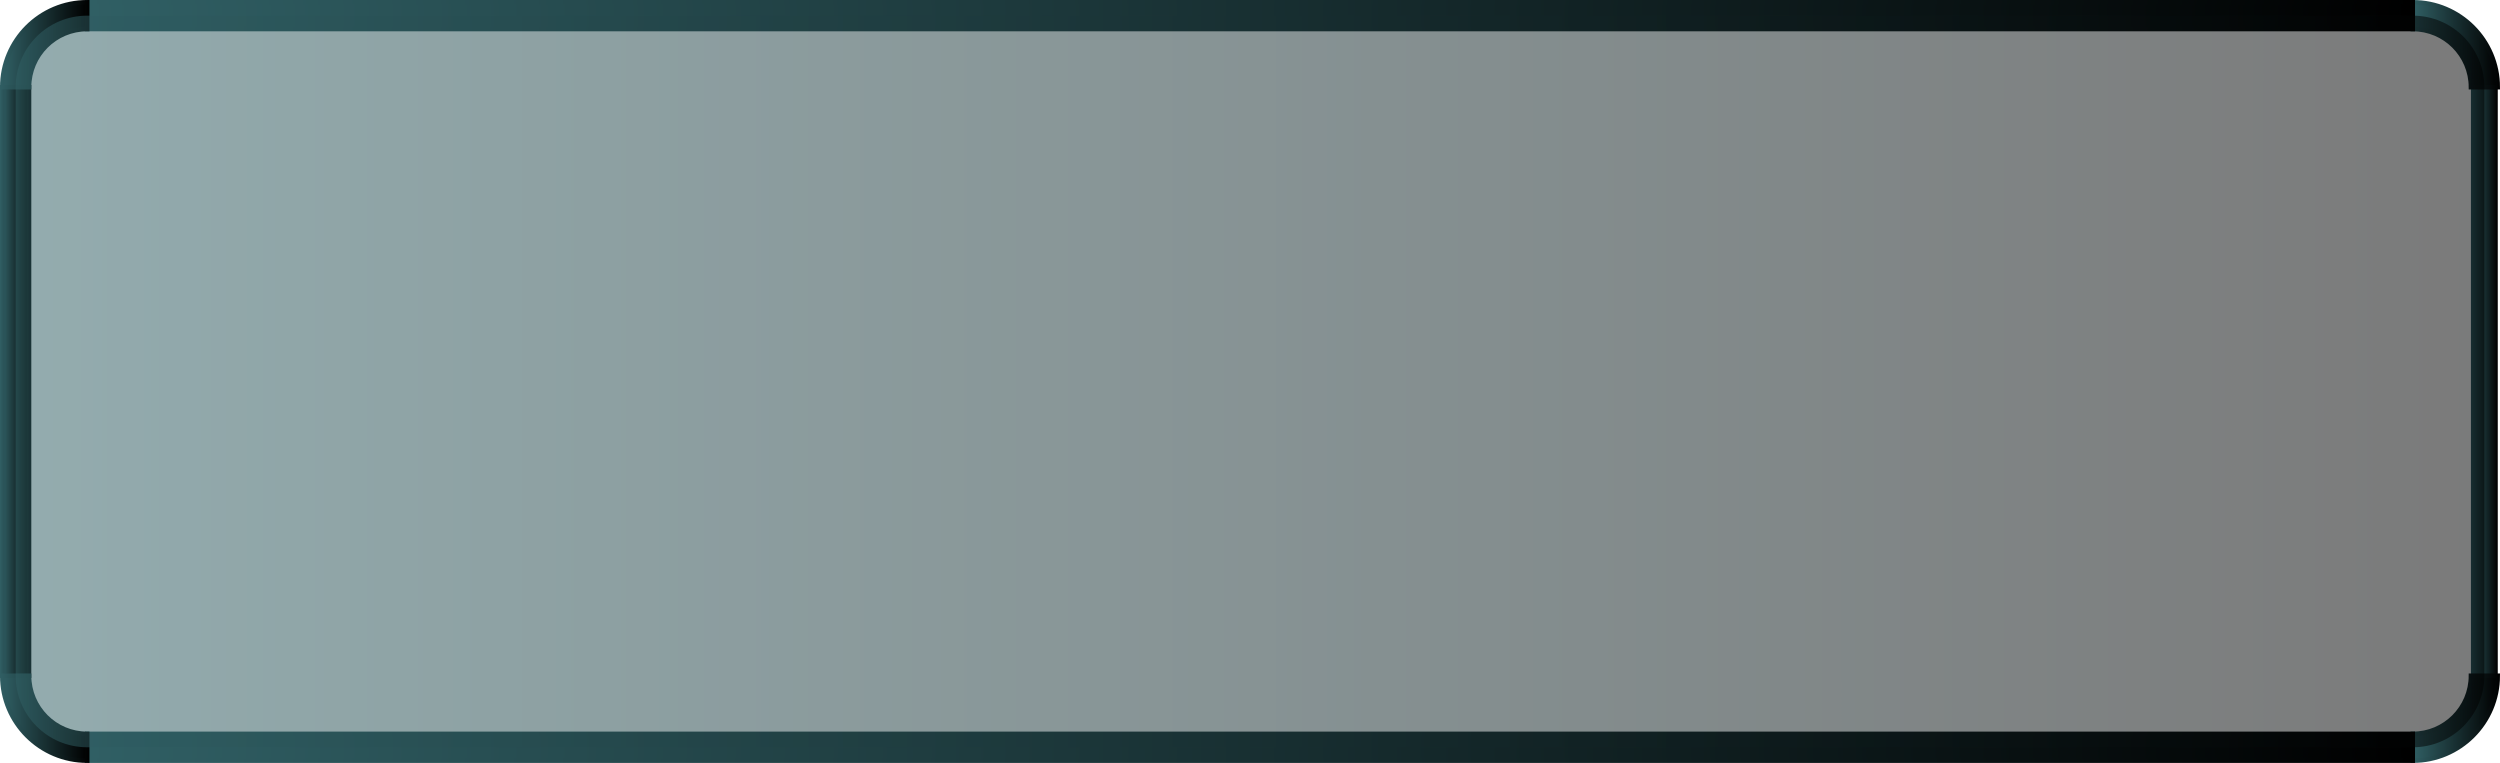 <svg xmlns="http://www.w3.org/2000/svg" xmlns:xlink="http://www.w3.org/1999/xlink" data-name="Layer 1" viewBox="0 0 559 170.59"><defs><linearGradient id="a" x1="552.5" x2="558.5" y1="85.3" y2="85.3" data-name="New Gradient Swatch 1" gradientUnits="userSpaceOnUse"><stop offset="0" stop-color="#305f64"/><stop offset="1"/></linearGradient><linearGradient xlink:href="#a" id="c" x1="539.5" y1="160.59" y2="160.59" data-name="New Gradient Swatch 1"/><linearGradient xlink:href="#a" id="d" x1="539" x2="559" y1="160.59" y2="160.59" data-name="New Gradient Swatch 1"/><linearGradient xlink:href="#a" id="e" x1="539.5" y1="10" y2="10" data-name="New Gradient Swatch 1"/><linearGradient xlink:href="#a" id="f" x1="539" x2="559" y1="10" y2="10" data-name="New Gradient Swatch 1"/><linearGradient xlink:href="#a" id="g" x1="19.5" x2="539.5" y1="3.5" y2="3.5" data-name="New Gradient Swatch 1"/><linearGradient xlink:href="#a" id="h" x1="19" x2="540" y1="3.5" y2="3.5" data-name="New Gradient Swatch 1"/><linearGradient xlink:href="#a" id="i" x1="19.5" x2="539.5" y1="167.09" y2="167.09" data-name="New Gradient Swatch 1"/><linearGradient xlink:href="#a" id="j" x1="19" x2="540" y1="167.09" y2="167.09" data-name="New Gradient Swatch 1"/><linearGradient xlink:href="#a" id="k" x1=".5" x2="6.5" data-name="New Gradient Swatch 1"/><linearGradient xlink:href="#a" id="l" x1="0" x2="7" data-name="New Gradient Swatch 1"/><linearGradient xlink:href="#a" id="m" x1=".5" x2="19.5" y1="160.59" y2="160.59" data-name="New Gradient Swatch 1"/><linearGradient xlink:href="#a" id="n" x1="0" x2="20" y1="160.59" y2="160.59" data-name="New Gradient Swatch 1"/><linearGradient xlink:href="#a" id="o" x1=".5" x2="19.5" y1="10" y2="10" data-name="New Gradient Swatch 1"/><linearGradient xlink:href="#a" id="p" x1="0" x2="20" y1="10" y2="10" data-name="New Gradient Swatch 1"/><linearGradient xlink:href="#a" id="q" x1="3.5" x2="555.5" y1="85.3" y2="85.3" data-name="New Gradient Swatch 1"/></defs><path d="M555.5 19.5h-3v131.59h6V19.5z" style="stroke-miterlimit:10;fill:url(#a);stroke:url(#a-2)"/><path d="M555.5 151.09h-3c0 7.18-5.82 13-13 13v6c10.49 0 19-8.51 19-19z" style="stroke-miterlimit:10;fill:url(#c);stroke:url(#d)"/><path d="M539.5 3.5v3c7.18 0 13 5.82 13 13h6c0-10.49-8.51-19-19-19z" style="stroke-miterlimit:10;fill:url(#e);stroke:url(#f)"/><path d="M19.5 3.5v3h520v-6h-520z" style="fill:url(#g);stroke:url(#h);stroke-miterlimit:10"/><path d="M539.5 167.09v-3h-520v6h520z" style="stroke-miterlimit:10;fill:url(#i);stroke:url(#j)"/><path d="M3.5 151.09h3V19.5h-6v131.59z" style="stroke-miterlimit:10;fill:url(#k);stroke:url(#l)"/><path d="M19.5 167.09v-3c-7.18 0-13-5.82-13-13h-6c0 10.49 8.51 19 19 19z" style="stroke-miterlimit:10;fill:url(#m);stroke:url(#n)"/><path d="M19.5 3.5v-3C9.01.5.5 9.01.5 19.5h6c0-7.18 5.82-13 13-13z" style="stroke-miterlimit:10;fill:url(#o);stroke:url(#p)"/><g data-name="path-1-inside-1 1 35" style="opacity:.52"><path d="M3.5 19.5c0-8.84 7.16-16 16-16h520c8.84 0 16 7.16 16 16v131.59c0 8.84-7.16 16-16 16h-520c-8.84 0-16-7.16-16-16z" style="fill:url(#q)"/></g></svg>